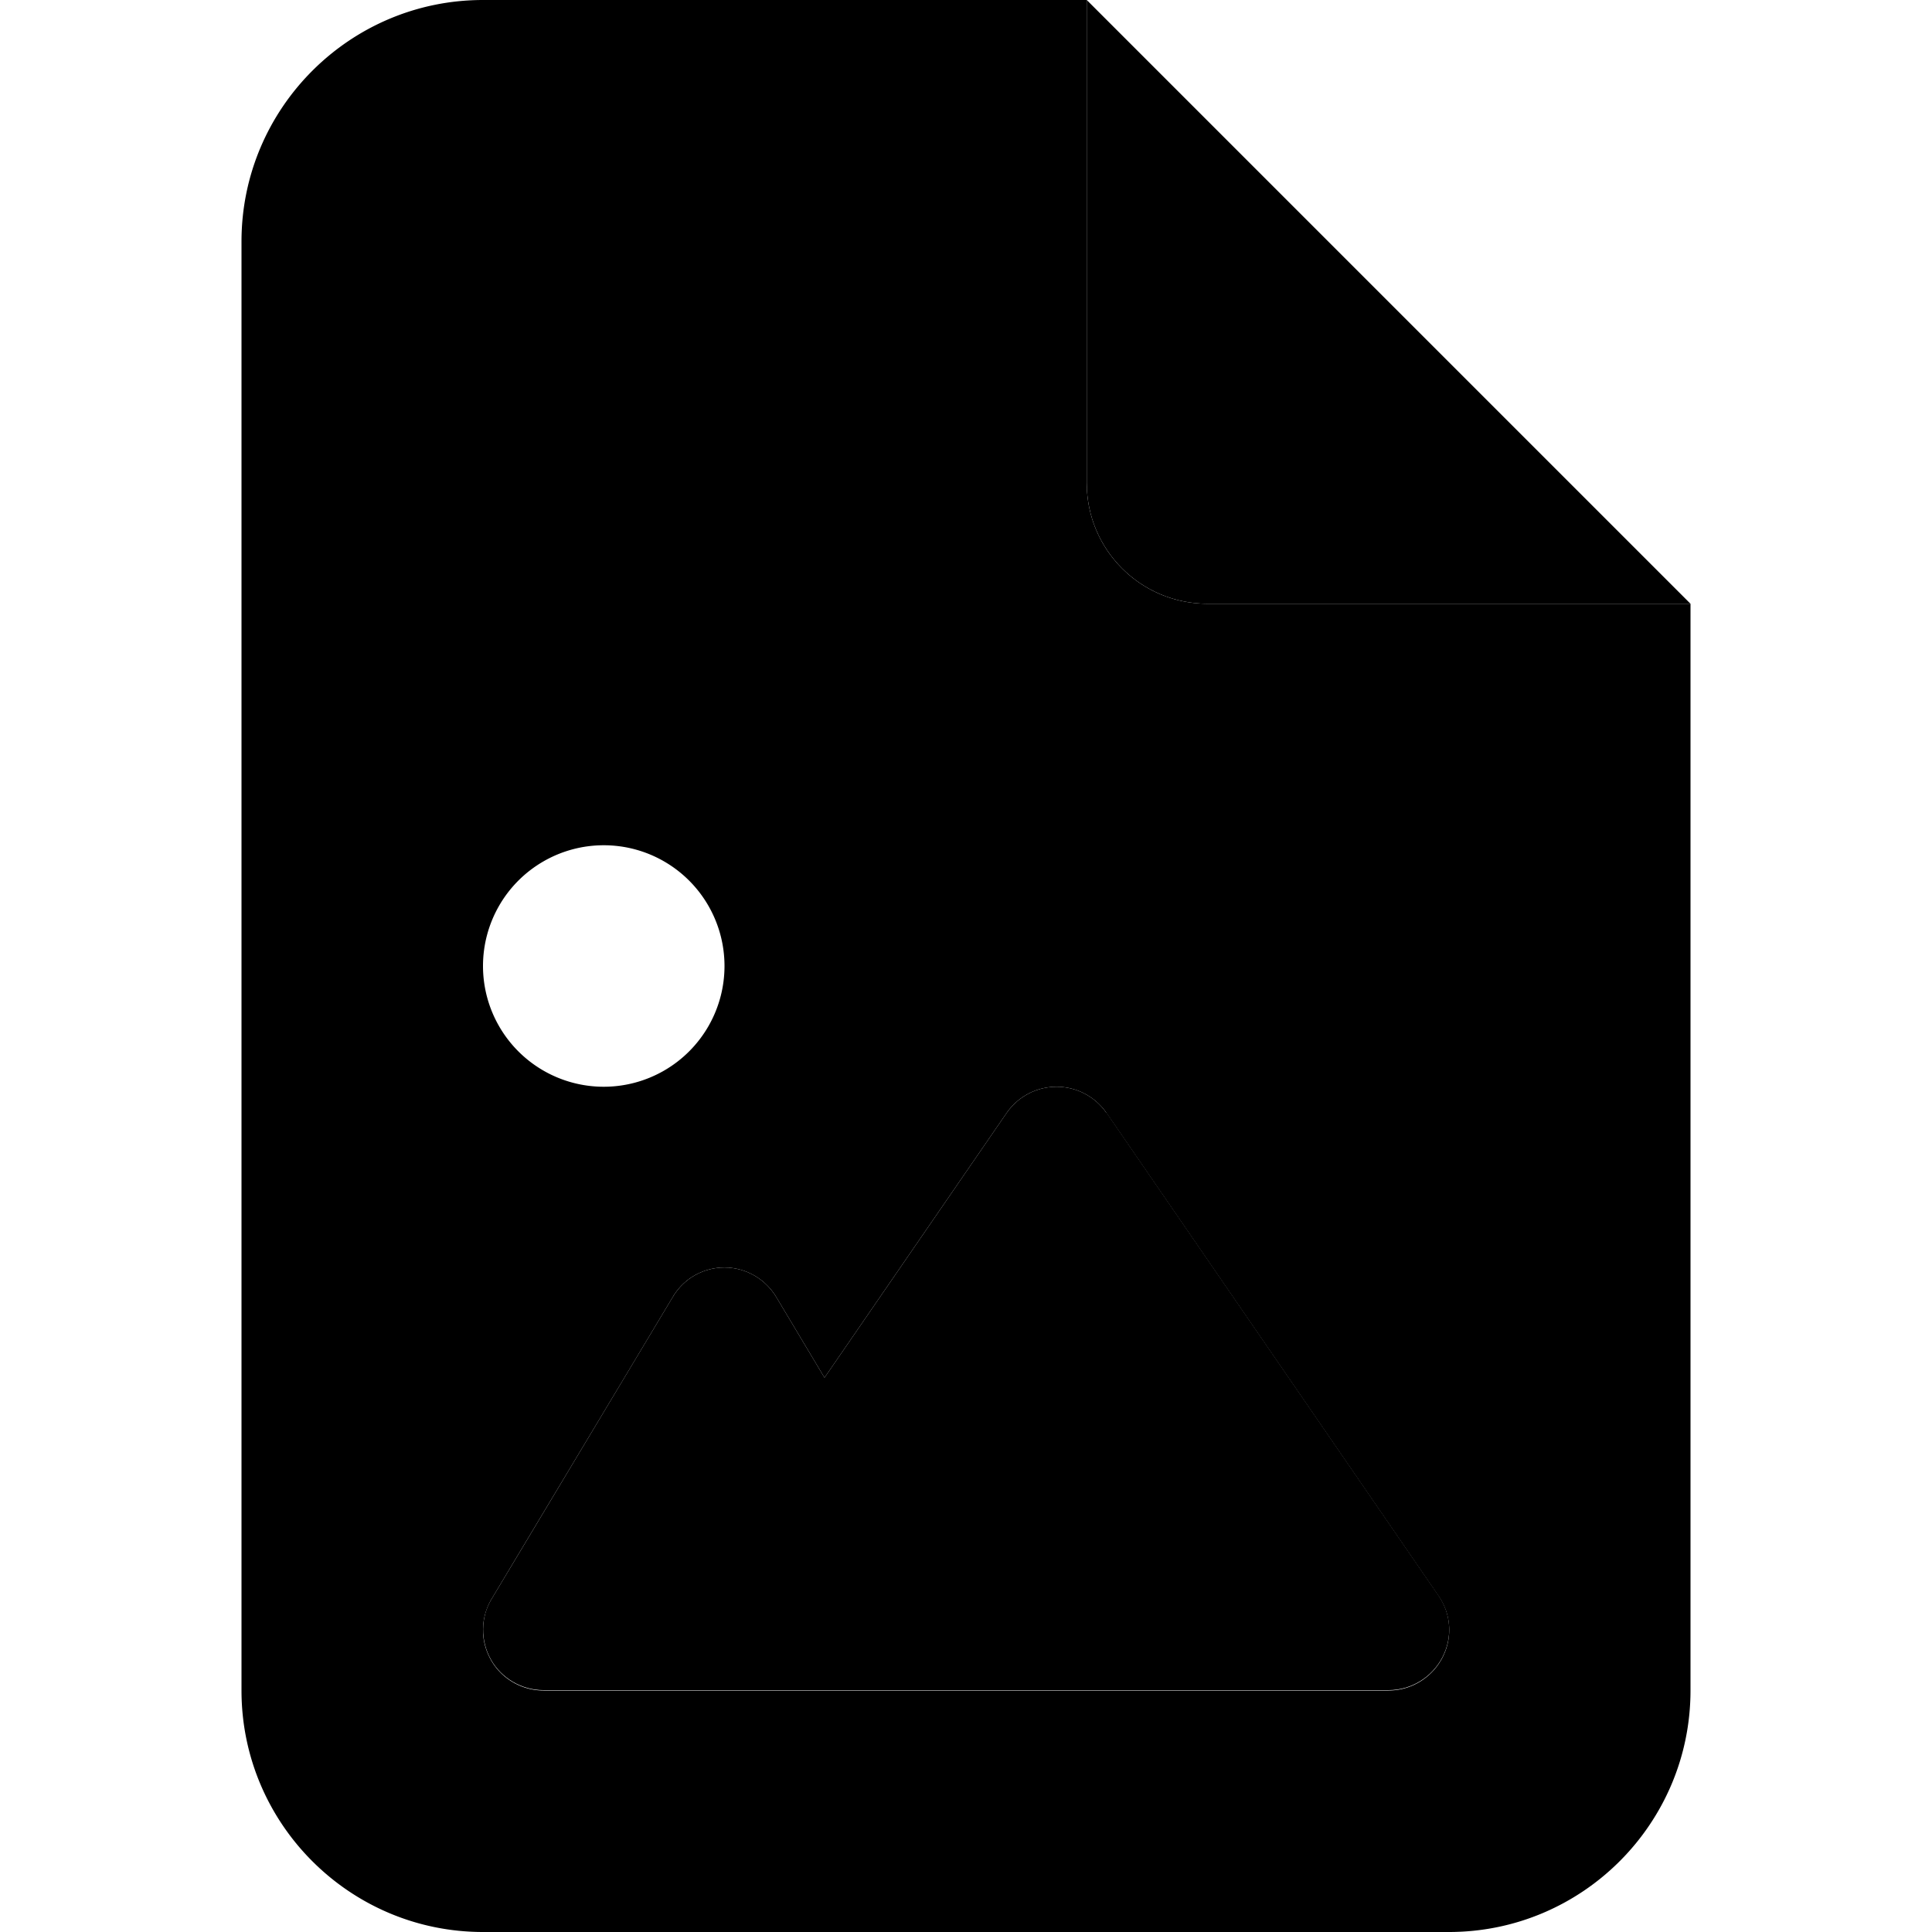 <svg xmlns="http://www.w3.org/2000/svg" width="24" height="24" viewBox="0 0 384 512"><path class="pr-icon-duotone-secondary" d="M0 64C0 28.7 28.7 0 64 0L224 0l0 128c0 17.7 14.3 32 32 32l128 0 0 288c0 35.3-28.7 64-64 64L64 512c-35.3 0-64-28.7-64-64L0 64zM64 256a32 32 0 1 0 64 0 32 32 0 1 0 -64 0zm0 176c0 2.7 .7 5.4 2.1 7.9c2.8 5 8.2 8.1 13.9 8.1l48 0 48 0 40 0 88 0c5.9 0 11.4-3.3 14.2-8.6s2.4-11.6-1-16.5l-88-128c-3-4.3-7.9-6.9-13.2-6.9s-10.2 2.6-13.2 6.9l-48.3 70.2-12.8-21.4c-2.9-4.8-8.1-7.8-13.7-7.8s-10.8 2.9-13.7 7.8c-16 26.7-32 53.3-48 80c-1.5 2.5-2.3 5.4-2.3 8.2z"/><path class="pr-icon-duotone-primary" d="M384 160L224 0l0 128c0 17.7 14.3 32 32 32l128 0zM229.2 294.9c-3-4.3-7.9-6.9-13.2-6.9s-10.2 2.6-13.2 6.9l-48.3 70.2-12.8-21.4c-2.9-4.8-8.1-7.8-13.7-7.8s-10.8 2.9-13.7 7.8l-48 80c-3 4.9-3 11.1-.2 16.1s8.2 8.1 13.9 8.1l48 0 48 0 40 0 88 0c5.9 0 11.4-3.3 14.2-8.6s2.4-11.6-1-16.5l-88-128z"/></svg>